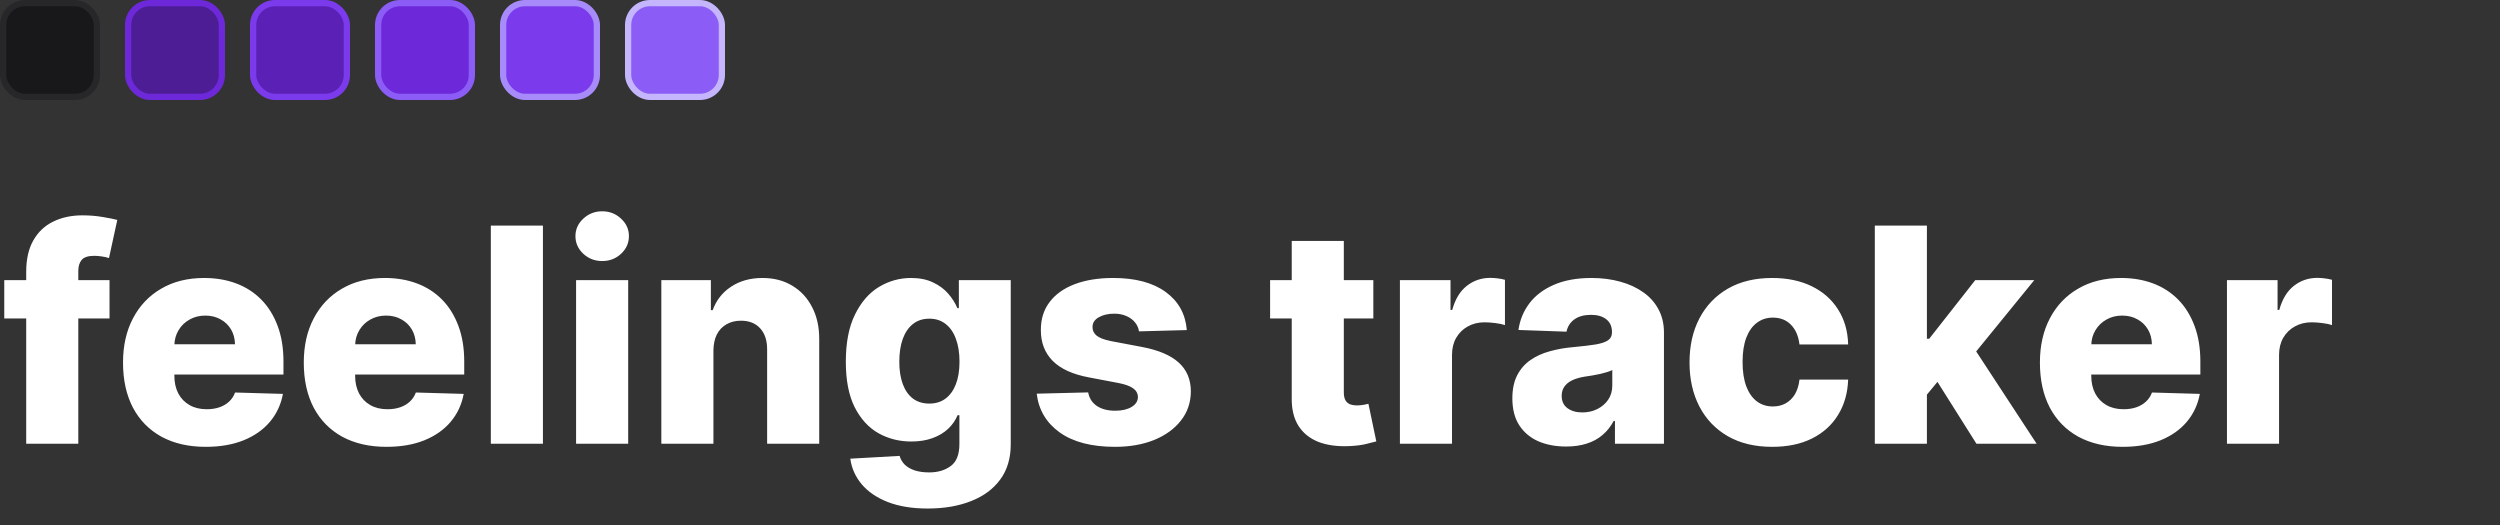 <svg width="400" height="84" viewBox="0 0 400 84" fill="none" xmlns="http://www.w3.org/2000/svg">
<rect x="0" y="0" width="400" height="84" fill="#333333" stroke="none"/>
<path d="M17.523 44.818V50.955H0.682V44.818H17.523ZM4.193 71V43.489C4.193 41.466 4.574 39.79 5.335 38.46C6.097 37.119 7.153 36.119 8.506 35.46C9.858 34.79 11.421 34.455 13.193 34.455C14.352 34.455 15.443 34.545 16.466 34.727C17.5 34.898 18.267 35.051 18.767 35.188L17.438 41.29C17.131 41.188 16.756 41.102 16.312 41.034C15.881 40.966 15.472 40.932 15.085 40.932C14.108 40.932 13.438 41.148 13.074 41.58C12.71 42.011 12.528 42.602 12.528 43.352V71H4.193ZM32.928 71.494C30.189 71.494 27.825 70.954 25.837 69.875C23.859 68.784 22.337 67.233 21.268 65.222C20.212 63.199 19.683 60.795 19.683 58.011C19.683 55.307 20.217 52.943 21.285 50.92C22.354 48.886 23.859 47.307 25.803 46.182C27.746 45.045 30.035 44.477 32.672 44.477C34.535 44.477 36.24 44.767 37.785 45.347C39.331 45.926 40.666 46.784 41.791 47.92C42.916 49.057 43.791 50.46 44.416 52.131C45.041 53.79 45.354 55.693 45.354 57.841V59.92H22.598V55.08H37.598C37.587 54.193 37.376 53.403 36.967 52.71C36.558 52.017 35.996 51.477 35.28 51.091C34.575 50.693 33.763 50.494 32.842 50.494C31.91 50.494 31.075 50.705 30.337 51.125C29.598 51.534 29.013 52.097 28.581 52.812C28.149 53.517 27.922 54.318 27.899 55.216V60.142C27.899 61.21 28.109 62.148 28.53 62.955C28.95 63.75 29.547 64.369 30.32 64.812C31.092 65.256 32.013 65.477 33.081 65.477C33.82 65.477 34.49 65.375 35.092 65.171C35.695 64.966 36.212 64.665 36.644 64.267C37.075 63.869 37.399 63.381 37.615 62.801L45.269 63.023C44.95 64.739 44.251 66.233 43.172 67.506C42.104 68.767 40.7 69.75 38.962 70.454C37.223 71.148 35.212 71.494 32.928 71.494ZM61.849 71.494C59.111 71.494 56.747 70.954 54.758 69.875C52.781 68.784 51.258 67.233 50.19 65.222C49.133 63.199 48.605 60.795 48.605 58.011C48.605 55.307 49.139 52.943 50.207 50.92C51.276 48.886 52.781 47.307 54.724 46.182C56.668 45.045 58.957 44.477 61.594 44.477C63.457 44.477 65.162 44.767 66.707 45.347C68.253 45.926 69.588 46.784 70.713 47.92C71.838 49.057 72.713 50.46 73.338 52.131C73.963 53.79 74.276 55.693 74.276 57.841V59.92H51.52V55.08H66.52C66.508 54.193 66.298 53.403 65.889 52.71C65.48 52.017 64.918 51.477 64.202 51.091C63.497 50.693 62.685 50.494 61.764 50.494C60.832 50.494 59.997 50.705 59.258 51.125C58.52 51.534 57.935 52.097 57.503 52.812C57.071 53.517 56.844 54.318 56.821 55.216V60.142C56.821 61.21 57.031 62.148 57.452 62.955C57.872 63.75 58.469 64.369 59.242 64.812C60.014 65.256 60.935 65.477 62.003 65.477C62.742 65.477 63.412 65.375 64.014 65.171C64.617 64.966 65.133 64.665 65.565 64.267C65.997 63.869 66.321 63.381 66.537 62.801L74.19 63.023C73.872 64.739 73.173 66.233 72.094 67.506C71.026 68.767 69.622 69.75 67.883 70.454C66.145 71.148 64.133 71.494 61.849 71.494ZM86.868 36.091V71H78.533V36.091H86.868ZM92.173 71V44.818H100.509V71H92.173ZM96.349 41.767C95.179 41.767 94.173 41.381 93.332 40.608C92.492 39.824 92.071 38.881 92.071 37.778C92.071 36.688 92.492 35.756 93.332 34.983C94.173 34.199 95.179 33.807 96.349 33.807C97.531 33.807 98.537 34.199 99.367 34.983C100.207 35.756 100.628 36.688 100.628 37.778C100.628 38.881 100.207 39.824 99.367 40.608C98.537 41.381 97.531 41.767 96.349 41.767ZM114.149 56.068V71H105.814V44.818H113.74V49.625H114.03C114.609 48.023 115.598 46.767 116.996 45.858C118.393 44.938 120.058 44.477 121.99 44.477C123.831 44.477 125.428 44.892 126.78 45.722C128.143 46.54 129.2 47.688 129.95 49.165C130.712 50.631 131.087 52.347 131.075 54.312V71H122.74V55.949C122.751 54.494 122.382 53.358 121.632 52.54C120.893 51.722 119.865 51.312 118.547 51.312C117.672 51.312 116.899 51.506 116.229 51.892C115.57 52.267 115.058 52.807 114.695 53.511C114.342 54.216 114.161 55.068 114.149 56.068ZM148.44 81.364C145.952 81.364 143.821 81.017 142.048 80.324C140.276 79.631 138.884 78.682 137.872 77.477C136.861 76.273 136.253 74.909 136.048 73.386L143.94 72.943C144.088 73.477 144.361 73.943 144.759 74.341C145.168 74.739 145.696 75.046 146.344 75.261C147.003 75.477 147.776 75.585 148.662 75.585C150.06 75.585 151.213 75.244 152.122 74.562C153.043 73.892 153.503 72.716 153.503 71.034V66.432H153.213C152.884 67.239 152.384 67.96 151.713 68.597C151.043 69.233 150.207 69.733 149.207 70.097C148.219 70.46 147.082 70.642 145.798 70.642C143.889 70.642 142.139 70.199 140.548 69.312C138.969 68.415 137.702 67.028 136.747 65.153C135.804 63.267 135.332 60.841 135.332 57.875C135.332 54.818 135.821 52.301 136.798 50.324C137.776 48.335 139.054 46.864 140.634 45.909C142.224 44.955 143.935 44.477 145.764 44.477C147.139 44.477 148.315 44.716 149.293 45.193C150.281 45.659 151.094 46.261 151.73 47C152.366 47.739 152.849 48.506 153.179 49.301H153.418V44.818H161.719V71.102C161.719 73.318 161.162 75.188 160.048 76.71C158.935 78.233 157.378 79.386 155.378 80.171C153.378 80.966 151.065 81.364 148.44 81.364ZM148.696 64.574C149.707 64.574 150.571 64.307 151.287 63.773C152.003 63.239 152.554 62.472 152.94 61.472C153.327 60.472 153.52 59.273 153.52 57.875C153.52 56.455 153.327 55.233 152.94 54.21C152.565 53.176 152.014 52.381 151.287 51.824C150.571 51.267 149.707 50.989 148.696 50.989C147.662 50.989 146.787 51.273 146.071 51.841C145.355 52.409 144.81 53.21 144.435 54.244C144.071 55.267 143.889 56.477 143.889 57.875C143.889 59.273 144.077 60.472 144.452 61.472C144.827 62.472 145.366 63.239 146.071 63.773C146.787 64.307 147.662 64.574 148.696 64.574ZM189.891 52.812L182.237 53.017C182.158 52.472 181.942 51.989 181.589 51.568C181.237 51.136 180.777 50.801 180.209 50.562C179.652 50.312 179.004 50.188 178.266 50.188C177.3 50.188 176.476 50.381 175.794 50.767C175.124 51.153 174.794 51.676 174.805 52.335C174.794 52.847 174.999 53.29 175.419 53.665C175.851 54.04 176.618 54.341 177.72 54.568L182.766 55.523C185.379 56.023 187.322 56.852 188.595 58.011C189.879 59.17 190.527 60.705 190.538 62.614C190.527 64.409 189.993 65.972 188.936 67.301C187.891 68.631 186.459 69.665 184.641 70.403C182.822 71.131 180.743 71.494 178.402 71.494C174.663 71.494 171.714 70.727 169.555 69.193C167.408 67.648 166.18 65.579 165.874 62.989L174.107 62.784C174.288 63.739 174.76 64.466 175.521 64.966C176.283 65.466 177.254 65.716 178.436 65.716C179.504 65.716 180.374 65.517 181.044 65.119C181.714 64.722 182.055 64.193 182.067 63.534C182.055 62.943 181.794 62.472 181.283 62.119C180.771 61.756 179.97 61.472 178.879 61.267L174.311 60.398C171.686 59.92 169.732 59.04 168.447 57.756C167.163 56.46 166.527 54.812 166.538 52.812C166.527 51.062 166.993 49.568 167.936 48.33C168.879 47.08 170.22 46.125 171.959 45.466C173.697 44.807 175.749 44.477 178.112 44.477C181.658 44.477 184.453 45.222 186.499 46.71C188.544 48.188 189.675 50.222 189.891 52.812ZM219.733 44.818V50.955H203.216V44.818H219.733ZM206.676 38.545H215.011V62.767C215.011 63.278 215.091 63.693 215.25 64.011C215.42 64.318 215.665 64.54 215.983 64.676C216.301 64.801 216.682 64.864 217.125 64.864C217.443 64.864 217.778 64.835 218.131 64.778C218.494 64.71 218.767 64.653 218.949 64.608L220.21 70.625C219.813 70.739 219.25 70.881 218.523 71.051C217.807 71.222 216.949 71.329 215.949 71.375C213.994 71.466 212.318 71.239 210.92 70.693C209.534 70.136 208.472 69.273 207.733 68.102C207.006 66.932 206.653 65.46 206.676 63.688V38.545ZM223.986 71V44.818H232.082V49.591H232.355C232.832 47.864 233.611 46.58 234.69 45.739C235.77 44.886 237.026 44.46 238.457 44.46C238.844 44.46 239.241 44.489 239.651 44.545C240.06 44.591 240.44 44.665 240.793 44.767V52.011C240.395 51.875 239.872 51.767 239.224 51.688C238.588 51.608 238.02 51.568 237.52 51.568C236.531 51.568 235.639 51.79 234.844 52.233C234.06 52.665 233.44 53.273 232.986 54.057C232.543 54.83 232.321 55.739 232.321 56.784V71H223.986ZM250.585 71.443C248.915 71.443 247.432 71.165 246.136 70.608C244.852 70.04 243.835 69.188 243.085 68.051C242.347 66.903 241.977 65.466 241.977 63.739C241.977 62.284 242.233 61.057 242.744 60.057C243.256 59.057 243.96 58.244 244.858 57.619C245.756 56.994 246.79 56.523 247.96 56.205C249.131 55.875 250.381 55.653 251.71 55.54C253.199 55.403 254.398 55.261 255.307 55.114C256.216 54.955 256.875 54.733 257.284 54.449C257.705 54.153 257.915 53.739 257.915 53.205V53.119C257.915 52.244 257.614 51.568 257.011 51.091C256.409 50.614 255.597 50.375 254.574 50.375C253.472 50.375 252.585 50.614 251.915 51.091C251.244 51.568 250.818 52.227 250.636 53.068L242.949 52.795C243.176 51.205 243.761 49.784 244.705 48.534C245.659 47.273 246.966 46.284 248.625 45.568C250.295 44.841 252.301 44.477 254.642 44.477C256.313 44.477 257.852 44.676 259.261 45.074C260.67 45.46 261.898 46.028 262.943 46.778C263.989 47.517 264.795 48.426 265.364 49.506C265.943 50.585 266.233 51.818 266.233 53.205V71H258.392V67.352H258.188C257.722 68.239 257.125 68.989 256.398 69.602C255.682 70.216 254.835 70.676 253.858 70.983C252.892 71.29 251.801 71.443 250.585 71.443ZM253.159 65.989C254.057 65.989 254.864 65.807 255.58 65.443C256.307 65.079 256.886 64.579 257.318 63.943C257.75 63.295 257.966 62.545 257.966 61.693V59.205C257.727 59.33 257.438 59.443 257.097 59.545C256.767 59.648 256.403 59.744 256.006 59.835C255.608 59.926 255.199 60.006 254.778 60.074C254.358 60.142 253.955 60.205 253.568 60.261C252.784 60.386 252.114 60.58 251.557 60.841C251.011 61.102 250.591 61.443 250.295 61.864C250.011 62.273 249.869 62.761 249.869 63.33C249.869 64.193 250.176 64.852 250.79 65.307C251.415 65.761 252.205 65.989 253.159 65.989ZM283.551 71.494C280.79 71.494 278.42 70.926 276.443 69.79C274.477 68.653 272.966 67.074 271.909 65.051C270.852 63.017 270.324 60.665 270.324 57.994C270.324 55.312 270.852 52.96 271.909 50.938C272.977 48.903 274.494 47.318 276.46 46.182C278.438 45.045 280.795 44.477 283.534 44.477C285.955 44.477 288.063 44.915 289.858 45.79C291.665 46.665 293.074 47.903 294.085 49.506C295.108 51.097 295.648 52.966 295.705 55.114H287.915C287.756 53.773 287.301 52.722 286.551 51.96C285.813 51.199 284.847 50.818 283.653 50.818C282.688 50.818 281.841 51.091 281.114 51.636C280.386 52.17 279.818 52.966 279.409 54.023C279.011 55.068 278.812 56.364 278.812 57.909C278.812 59.455 279.011 60.761 279.409 61.83C279.818 62.886 280.386 63.688 281.114 64.233C281.841 64.767 282.688 65.034 283.653 65.034C284.426 65.034 285.108 64.869 285.699 64.54C286.301 64.21 286.795 63.727 287.182 63.091C287.568 62.443 287.812 61.659 287.915 60.739H295.705C295.625 62.898 295.085 64.784 294.085 66.398C293.097 68.011 291.705 69.267 289.909 70.165C288.125 71.051 286.006 71.494 283.551 71.494ZM307.487 64.131L307.521 54.193H308.68L316.044 44.818H325.487L314.544 58.25H312.345L307.487 64.131ZM299.97 71V36.091H308.305V71H299.97ZM316.232 71L309.379 60.125L314.868 54.21L325.862 71H316.232ZM339.631 71.494C336.892 71.494 334.528 70.954 332.54 69.875C330.563 68.784 329.04 67.233 327.972 65.222C326.915 63.199 326.386 60.795 326.386 58.011C326.386 55.307 326.92 52.943 327.989 50.92C329.057 48.886 330.562 47.307 332.506 46.182C334.449 45.045 336.739 44.477 339.375 44.477C341.239 44.477 342.943 44.767 344.489 45.347C346.034 45.926 347.369 46.784 348.494 47.92C349.619 49.057 350.494 50.46 351.119 52.131C351.744 53.79 352.057 55.693 352.057 57.841V59.92H329.301V55.08H344.301C344.29 54.193 344.08 53.403 343.67 52.71C343.261 52.017 342.699 51.477 341.983 51.091C341.278 50.693 340.466 50.494 339.545 50.494C338.614 50.494 337.778 50.705 337.04 51.125C336.301 51.534 335.716 52.097 335.284 52.812C334.852 53.517 334.625 54.318 334.602 55.216V60.142C334.602 61.21 334.813 62.148 335.233 62.955C335.653 63.75 336.25 64.369 337.023 64.812C337.795 65.256 338.716 65.477 339.784 65.477C340.523 65.477 341.193 65.375 341.795 65.171C342.398 64.966 342.915 64.665 343.347 64.267C343.778 63.869 344.102 63.381 344.318 62.801L351.972 63.023C351.653 64.739 350.955 66.233 349.875 67.506C348.807 68.767 347.403 69.75 345.665 70.454C343.926 71.148 341.915 71.494 339.631 71.494ZM356.314 71V44.818H364.411V49.591H364.683C365.161 47.864 365.939 46.58 367.018 45.739C368.098 44.886 369.354 44.46 370.786 44.46C371.172 44.46 371.57 44.489 371.979 44.545C372.388 44.591 372.768 44.665 373.121 44.767V52.011C372.723 51.875 372.2 51.767 371.553 51.688C370.916 51.608 370.348 51.568 369.848 51.568C368.859 51.568 367.967 51.79 367.172 52.233C366.388 52.665 365.768 53.273 365.314 54.057C364.871 54.83 364.649 55.739 364.649 56.784V71H356.314Z" fill="white"/>
<rect x="0.5" y="0.5" width="15" height="15" rx="3.5" fill="#18181B" stroke="#27272A"/>
<rect x="20.5" y="0.5" width="15" height="15" rx="3.5" fill="#4C1D95" stroke="#6D28D9"/>
<rect x="40.5" y="0.5" width="15" height="15" rx="3.5" fill="#5B21B6" stroke="#7C3AED"/>
<rect x="60.5" y="0.5" width="15" height="15" rx="3.5" fill="#6D28D9" stroke="#8B5CF6"/>
<rect x="80.5" y="0.5" width="15" height="15" rx="3.5" fill="#7C3AED" stroke="#A78BFA"/>
<rect x="100.5" y="0.5" width="15" height="15" rx="3.5" fill="#8B5CF6" stroke="#C4B5FD"/>
</svg>
